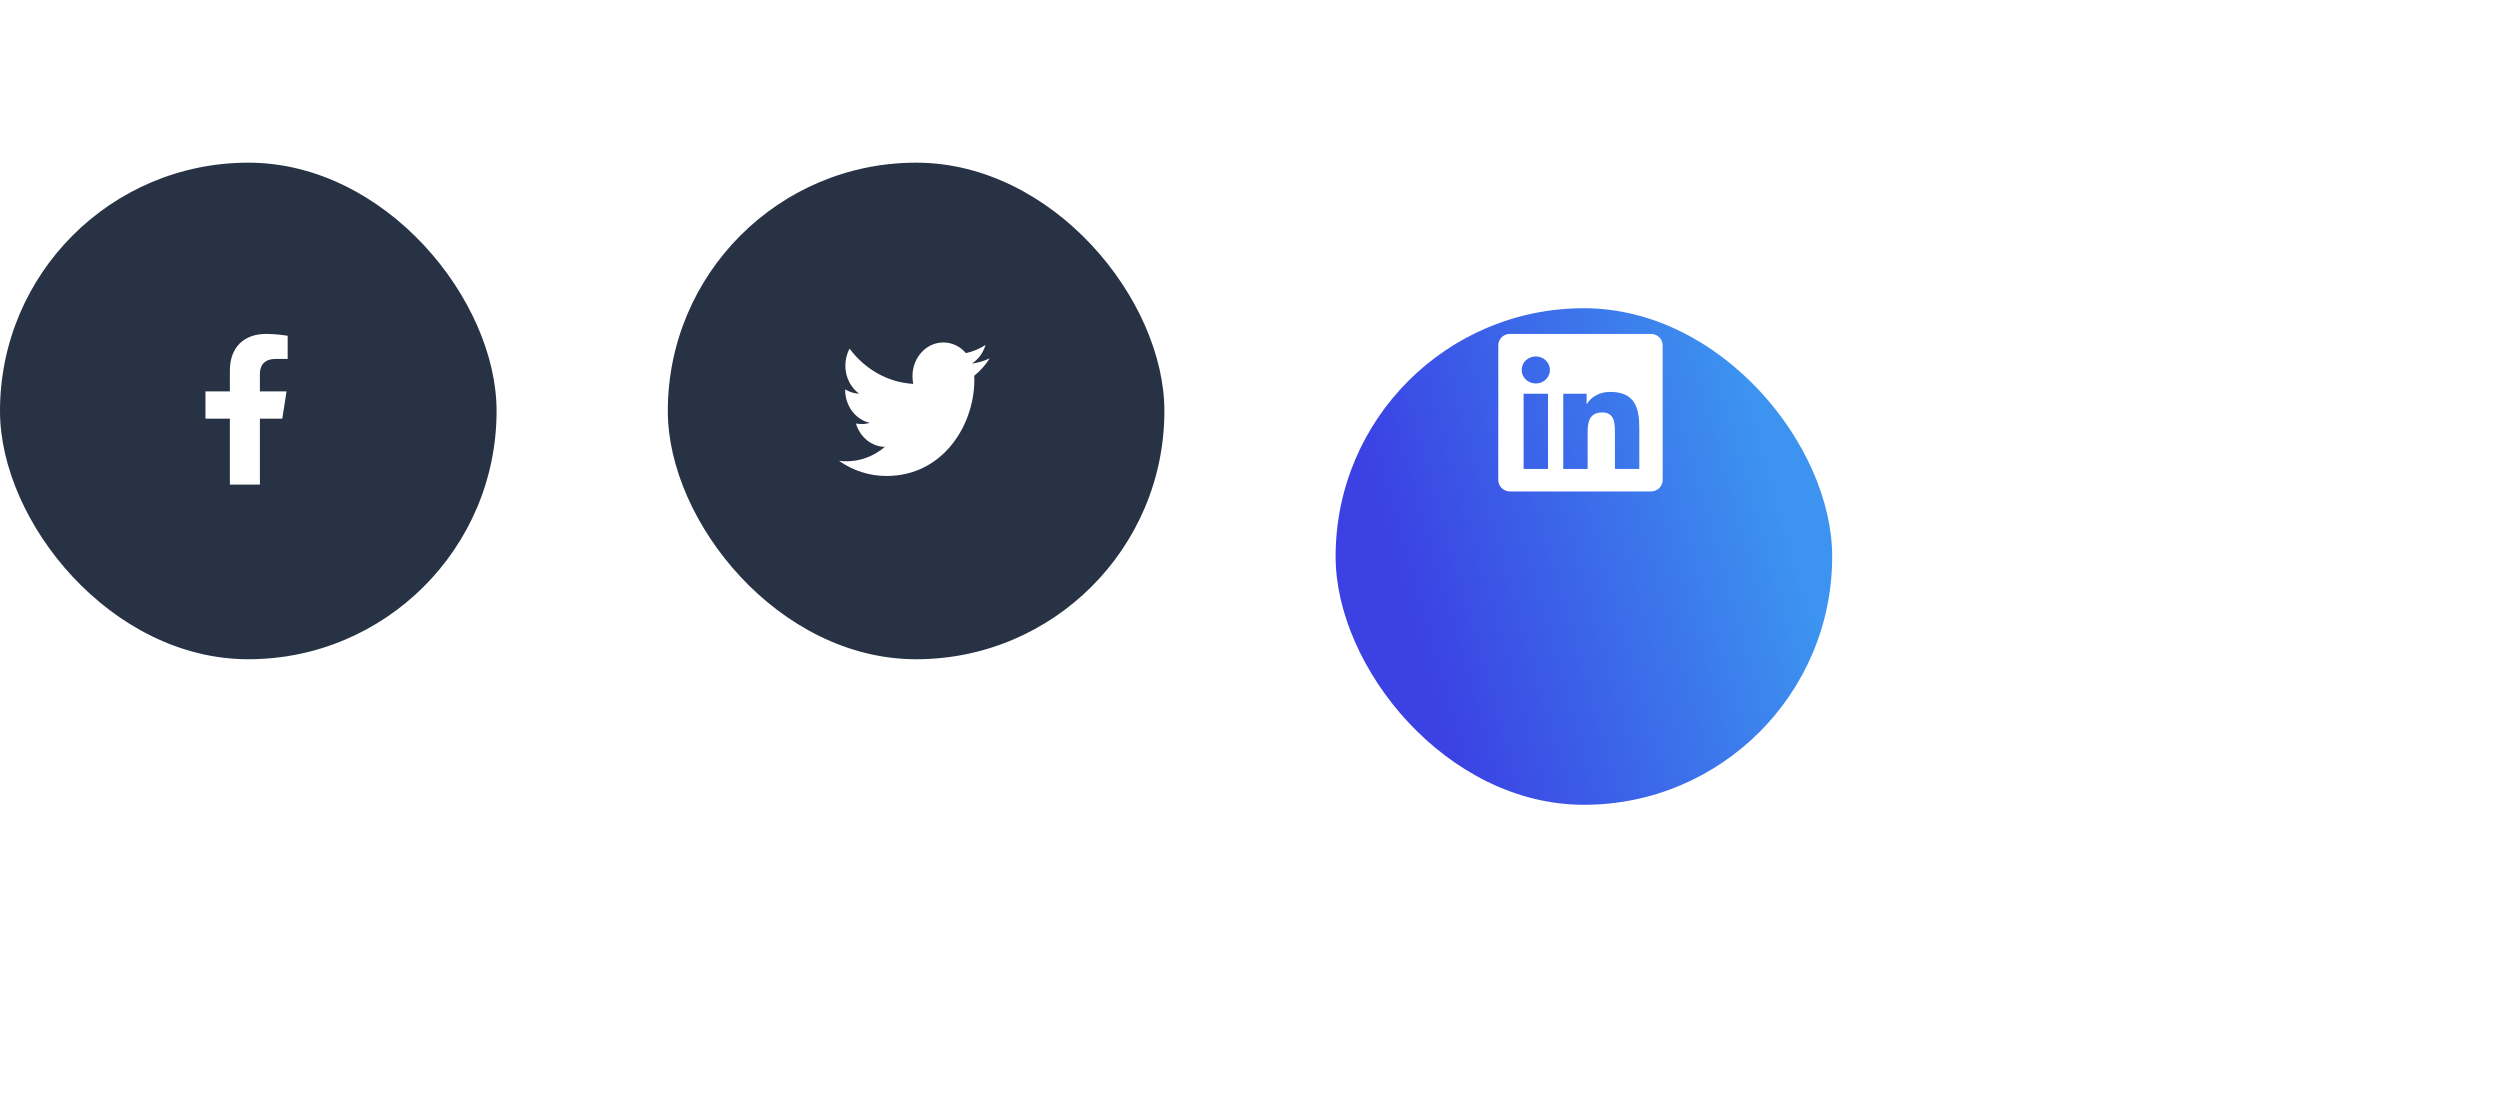 <svg width="292" height="130" viewBox="0 0 292 130" fill="none" xmlns="http://www.w3.org/2000/svg">
<rect y="19" width="58" height="58" rx="29" fill="#273244"/>
<path d="M32.971 48.9L33.469 45.715H30.356V43.648C30.356 42.776 30.791 41.927 32.185 41.927H33.6V39.215C33.6 39.215 32.316 39 31.088 39C28.525 39 26.849 40.526 26.849 43.287V45.715H24V48.9H26.849V56.6H30.356V48.9H32.971Z" fill="white"/>
<rect x="78" y="19" width="58" height="58" rx="29" fill="#273244"/>
<path d="M113.791 43.886C113.802 44.057 113.802 44.227 113.802 44.398C113.802 49.6 110.173 55.594 103.539 55.594C101.495 55.594 99.597 54.948 98 53.827C98.29 53.864 98.57 53.876 98.871 53.876C100.557 53.876 102.11 53.255 103.349 52.195C101.763 52.158 100.435 51.025 99.977 49.466C100.2 49.502 100.423 49.527 100.658 49.527C100.982 49.527 101.306 49.478 101.607 49.393C99.954 49.027 98.715 47.444 98.715 45.531V45.482C99.195 45.775 99.753 45.957 100.345 45.982C99.374 45.275 98.737 44.069 98.737 42.705C98.737 41.974 98.916 41.303 99.228 40.719C101.004 43.107 103.673 44.666 106.666 44.837C106.61 44.544 106.577 44.24 106.577 43.935C106.577 41.767 108.185 40 110.184 40C111.222 40 112.16 40.475 112.819 41.243C113.634 41.072 114.416 40.743 115.109 40.292C114.841 41.206 114.271 41.974 113.523 42.461C114.249 42.376 114.952 42.156 115.6 41.852C115.109 42.632 114.494 43.326 113.791 43.886V43.886Z" fill="white"/>
<g filter="url(#filter0_d)">
<rect x="156" y="19" width="58" height="58" rx="29" fill="url(#paint0_linear)"/>
</g>
<path d="M192.829 39H176.367C175.613 39 175 39.596 175 40.327V56.073C175 56.804 175.613 57.4 176.367 57.4H192.829C193.583 57.4 194.2 56.804 194.2 56.073V40.327C194.2 39.596 193.583 39 192.829 39ZM180.803 54.771H177.957V45.99H180.807V54.771H180.803ZM179.38 44.791C178.467 44.791 177.73 44.081 177.73 43.21C177.73 42.339 178.467 41.629 179.38 41.629C180.289 41.629 181.03 42.339 181.03 43.21C181.03 44.085 180.293 44.791 179.38 44.791V44.791ZM191.47 54.771H188.624V50.5C188.624 49.481 188.603 48.171 187.146 48.171C185.663 48.171 185.436 49.28 185.436 50.426V54.771H182.59V45.99H185.32V47.19H185.359C185.74 46.5 186.67 45.773 188.054 45.773C190.934 45.773 191.47 47.592 191.47 49.958V54.771V54.771Z" fill="white"/>
<rect x="234" y="19" width="58" height="58" rx="29" fill="white" fill-opacity="0.09"/>
<path d="M262.802 43.288C260.305 43.288 258.291 45.302 258.291 47.8C258.291 50.298 260.305 52.312 262.802 52.312C265.299 52.312 267.313 50.298 267.313 47.8C267.313 45.302 265.299 43.288 262.802 43.288ZM262.802 50.734C261.188 50.734 259.869 49.418 259.869 47.8C259.869 46.182 261.184 44.866 262.802 44.866C264.42 44.866 265.735 46.182 265.735 47.8C265.735 49.418 264.416 50.734 262.802 50.734V50.734ZM268.55 43.103C268.55 43.688 268.079 44.156 267.498 44.156C266.913 44.156 266.446 43.684 266.446 43.103C266.446 42.522 266.917 42.05 267.498 42.05C268.079 42.05 268.55 42.522 268.55 43.103ZM271.538 44.171C271.471 42.761 271.149 41.513 270.117 40.483C269.088 39.455 267.84 39.133 266.43 39.062C264.977 38.979 260.623 38.979 259.17 39.062C257.764 39.129 256.516 39.451 255.483 40.48C254.451 41.508 254.133 42.757 254.062 44.167C253.979 45.62 253.979 49.976 254.062 51.429C254.129 52.839 254.451 54.087 255.483 55.117C256.516 56.145 257.76 56.468 259.17 56.538C260.623 56.621 264.977 56.621 266.43 56.538C267.84 56.471 269.088 56.149 270.117 55.117C271.146 54.087 271.467 52.839 271.538 51.429C271.621 49.976 271.621 45.624 271.538 44.171V44.171ZM269.661 52.988C269.355 53.758 268.762 54.351 267.989 54.661C266.83 55.12 264.082 55.014 262.802 55.014C261.522 55.014 258.77 55.117 257.615 54.661C256.846 54.355 256.253 53.762 255.943 52.988C255.483 51.829 255.589 49.08 255.589 47.8C255.589 46.52 255.487 43.767 255.943 42.612C256.249 41.842 256.842 41.249 257.615 40.939C258.773 40.48 261.522 40.586 262.802 40.586C264.082 40.586 266.834 40.483 267.989 40.939C268.758 41.245 269.351 41.838 269.661 42.612C270.121 43.771 270.015 46.52 270.015 47.8C270.015 49.08 270.121 51.833 269.661 52.988Z" fill="white"/>
<defs>
<filter id="filter0_d" x="120" y="0" width="130" height="130" filterUnits="userSpaceOnUse" color-interpolation-filters="sRGB">
<feFlood flood-opacity="0" result="BackgroundImageFix"/>
<feColorMatrix in="SourceAlpha" type="matrix" values="0 0 0 0 0 0 0 0 0 0 0 0 0 0 0 0 0 0 127 0" result="hardAlpha"/>
<feOffset dy="17"/>
<feGaussianBlur stdDeviation="18"/>
<feComposite in2="hardAlpha" operator="out"/>
<feColorMatrix type="matrix" values="0 0 0 0 0.231 0 0 0 0 0.259 0 0 0 0 0.89 0 0 0 0.22 0"/>
<feBlend mode="normal" in2="BackgroundImageFix" result="effect1_dropShadow"/>
<feBlend mode="normal" in="SourceGraphic" in2="effect1_dropShadow" result="shape"/>
</filter>
<linearGradient id="paint0_linear" x1="217.889" y1="77" x2="174.304" y2="89.483" gradientUnits="userSpaceOnUse">
<stop stop-color="#3C93F0"/>
<stop offset="1" stop-color="#3B41E3"/>
</linearGradient>
</defs>
</svg>
